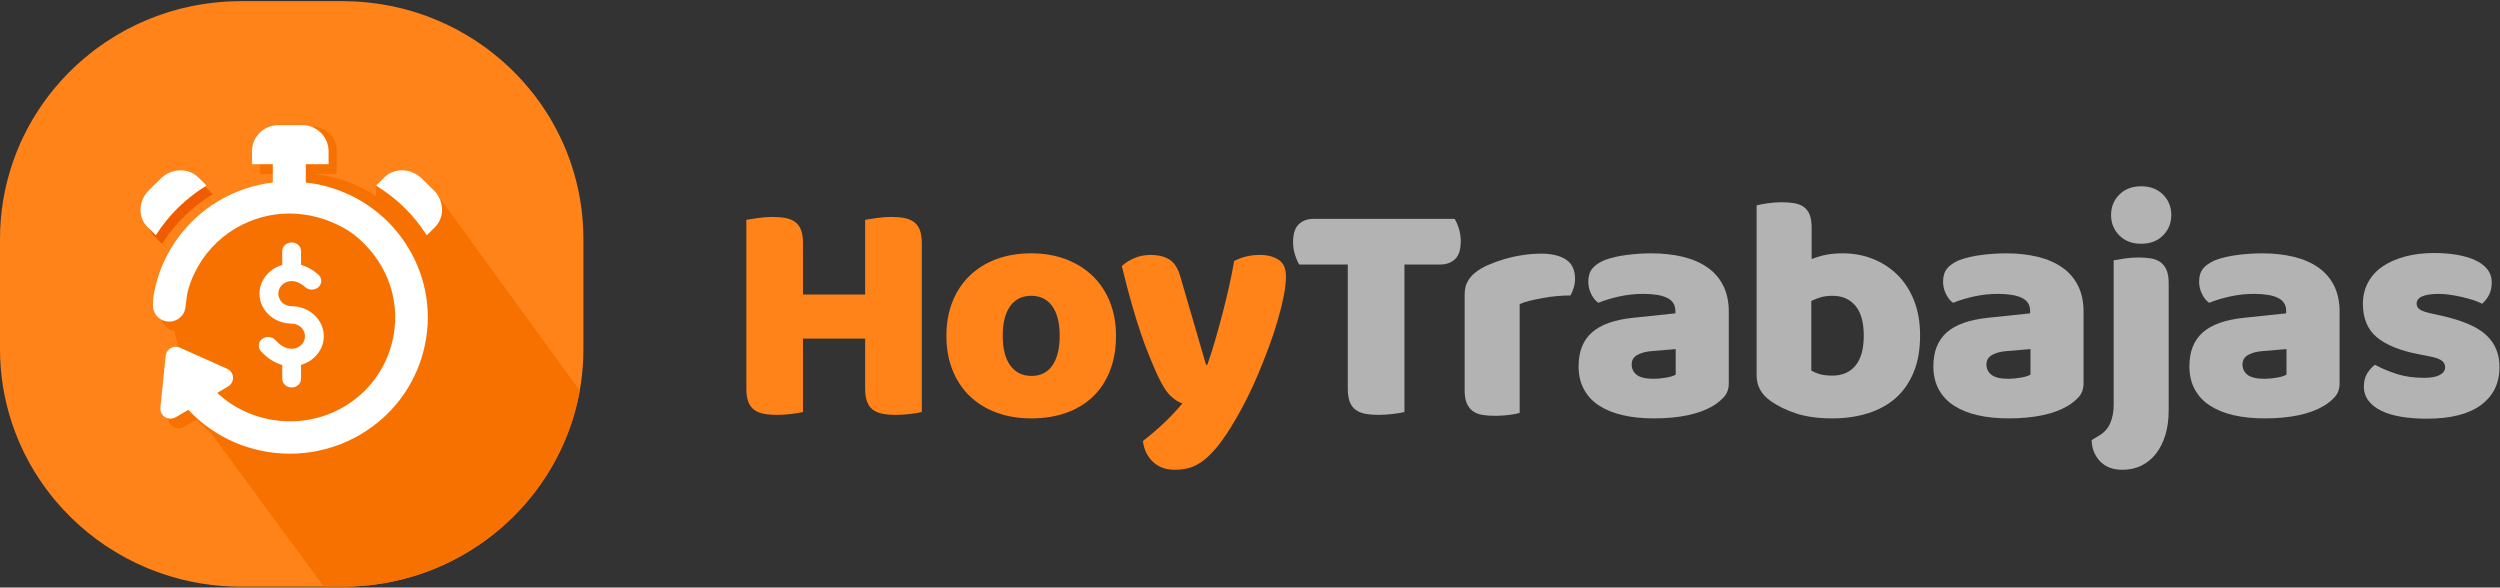 <?xml version="1.0" encoding="UTF-8"?>
<svg width="200px" height="47px" viewBox="0 0 200 47" version="1.1" xmlns="http://www.w3.org/2000/svg" xmlns:xlink="http://www.w3.org/1999/xlink">
    <rect x="0" y="0" width="200" height="47" fill="#333333" stroke="none"/>
    <!-- Generator: Sketch 55.2 (78181) - https://sketchapp.com -->
    <title>logo-hoytrabajas-c</title>
    <desc>Created with Sketch.</desc>
    <g id="Perfil-candidato" stroke="none" stroke-width="1" fill="none" fill-rule="evenodd">
        <g id="logo-hoytrabajas-c" transform="translate(-0, 0.092)">
            <path d="M42.13,40.088 C42.216,39.988 42.302,39.886 42.386,39.784 C42.504,39.64 42.62,39.494 42.734,39.347 C42.802,39.259 42.87,39.17 42.937,39.08 C43.07,38.901 43.202,38.72 43.329,38.537 C45.439,35.488 46.673,31.804 46.673,27.835 L46.673,19.009 C46.673,16.879 46.313,14.832 45.657,12.921 C45.637,12.862 45.617,12.802 45.597,12.744 C45.529,12.551 45.457,12.36 45.383,12.17 C45.358,12.108 45.334,12.047 45.309,11.985 C45.231,11.792 45.152,11.601 45.068,11.411 C45.052,11.376 45.036,11.342 45.02,11.308 C44.739,10.681 44.423,10.073 44.077,9.485 C44.05,9.438 44.023,9.39 43.995,9.343 C43.894,9.175 43.79,9.009 43.684,8.845 C43.641,8.779 43.599,8.714 43.555,8.648 C43.451,8.489 43.344,8.332 43.234,8.176 C43.19,8.113 43.145,8.051 43.099,7.989 C42.984,7.829 42.869,7.671 42.749,7.516 C42.736,7.499 42.722,7.482 42.709,7.465 C42.447,7.127 42.172,6.8 41.889,6.48 C41.847,6.434 41.807,6.386 41.766,6.341 C41.648,6.21 41.527,6.083 41.404,5.956 C41.334,5.882 41.263,5.808 41.191,5.736 C41.073,5.617 40.954,5.5 40.834,5.385 C40.753,5.307 40.671,5.231 40.589,5.154 C40.47,5.044 40.351,4.934 40.229,4.827 C40.14,4.749 40.049,4.673 39.96,4.597 C39.787,4.451 39.612,4.306 39.434,4.166 C39.29,4.051 39.145,3.937 38.996,3.826 C38.883,3.742 38.767,3.662 38.651,3.58 C38.536,3.498 38.422,3.416 38.305,3.337 C38.189,3.258 38.072,3.182 37.954,3.106 C37.832,3.027 37.71,2.949 37.586,2.873 C37.47,2.802 37.354,2.731 37.236,2.662 C37.101,2.583 36.964,2.507 36.828,2.431 C36.718,2.37 36.609,2.308 36.498,2.249 C36.305,2.147 36.11,2.05 35.913,1.954 C35.807,1.902 35.701,1.852 35.593,1.802 C35.393,1.709 35.192,1.618 34.988,1.532 C34.886,1.488 34.781,1.448 34.677,1.406 C34.512,1.34 34.346,1.274 34.178,1.212 C34.068,1.172 33.958,1.132 33.847,1.093 C33.678,1.034 33.507,0.977 33.336,0.923 C33.23,0.888 33.123,0.854 33.016,0.822 C32.816,0.762 32.614,0.706 32.411,0.652 C32.332,0.632 32.254,0.608 32.174,0.589 C31.894,0.518 31.611,0.454 31.327,0.396 C31.25,0.38 31.172,0.368 31.095,0.353 C30.881,0.312 30.667,0.273 30.451,0.239 C30.345,0.223 30.24,0.209 30.134,0.194 C29.94,0.166 29.745,0.142 29.549,0.121 C29.441,0.108 29.331,0.097 29.222,0.087 C29.016,0.068 28.81,0.053 28.602,0.04 C28.506,0.034 28.41,0.027 28.313,0.023 C28.011,0.009 27.708,3.44613227e-13 27.404,3.44613227e-13 L27.4,3.44613227e-13 L19.273,3.44613227e-13 L19.27,3.44613227e-13 C18.965,3.44613227e-13 18.662,0.009 18.361,0.023 C18.264,0.027 18.167,0.034 18.071,0.04 C17.864,0.053 17.657,0.068 17.452,0.087 C17.342,0.097 17.233,0.108 17.124,0.121 C16.928,0.142 16.733,0.166 16.539,0.194 C16.433,0.209 16.328,0.223 16.223,0.239 C16.007,0.273 15.792,0.312 15.577,0.353 C15.501,0.368 15.423,0.38 15.347,0.396 C15.062,0.454 14.78,0.518 14.499,0.589 C14.42,0.608 14.342,0.632 14.263,0.652 C14.06,0.706 13.858,0.762 13.657,0.822 C13.551,0.854 13.445,0.888 13.339,0.923 C13.166,0.977 12.996,1.034 12.826,1.093 C12.716,1.132 12.605,1.172 12.496,1.212 C12.328,1.274 12.161,1.34 11.996,1.407 C11.892,1.448 11.789,1.488 11.686,1.532 C11.481,1.618 11.28,1.709 11.079,1.803 C10.973,1.852 10.867,1.902 10.763,1.952 C10.565,2.049 10.369,2.147 10.175,2.249 C10.064,2.308 9.956,2.369 9.847,2.43 C9.71,2.507 9.572,2.583 9.437,2.663 C9.32,2.731 9.204,2.801 9.089,2.873 C8.964,2.949 8.842,3.027 8.719,3.106 C8.602,3.182 8.484,3.258 8.369,3.337 C8.252,3.416 8.136,3.499 8.02,3.581 C7.906,3.662 7.79,3.742 7.678,3.826 C7.522,3.941 7.37,4.061 7.219,4.181 C7.048,4.316 6.88,4.455 6.714,4.597 C6.624,4.673 6.533,4.749 6.445,4.827 C6.323,4.934 6.204,5.044 6.085,5.154 C6.002,5.231 5.92,5.307 5.839,5.385 C5.719,5.5 5.6,5.617 5.483,5.735 C5.411,5.808 5.34,5.882 5.269,5.956 C5.147,6.083 5.026,6.21 4.907,6.341 C4.866,6.386 4.827,6.433 4.786,6.479 C4.502,6.799 4.228,7.127 3.964,7.465 C3.952,7.482 3.937,7.499 3.924,7.516 C3.804,7.671 3.689,7.83 3.575,7.989 C3.53,8.051 3.484,8.113 3.439,8.176 C3.33,8.332 3.223,8.489 3.117,8.649 C3.075,8.714 3.033,8.779 2.99,8.844 C2.884,9.009 2.78,9.175 2.678,9.344 C2.651,9.39 2.624,9.438 2.596,9.484 C2.25,10.073 1.934,10.682 1.652,11.309 C1.637,11.343 1.621,11.377 1.605,11.411 C1.522,11.601 1.442,11.793 1.364,11.985 C1.34,12.047 1.315,12.108 1.291,12.17 C1.216,12.36 1.145,12.551 1.077,12.744 C1.056,12.802 1.036,12.861 1.016,12.92 C0.361,14.832 -5.32907052e-14,16.878 -5.32907052e-14,19.009 L-5.32907052e-14,27.835 C-5.32907052e-14,29.875 0.33,31.839 0.933,33.681 C0.998,33.879 1.064,34.075 1.135,34.27 C1.175,34.379 1.217,34.486 1.258,34.594 C1.32,34.753 1.383,34.911 1.448,35.068 C1.495,35.18 1.542,35.29 1.591,35.401 C1.66,35.556 1.731,35.71 1.802,35.862 C1.852,35.966 1.9,36.071 1.951,36.174 C2.042,36.355 2.136,36.536 2.232,36.714 C2.269,36.783 2.304,36.854 2.342,36.923 C2.473,37.161 2.61,37.394 2.752,37.626 C2.807,37.716 2.865,37.805 2.922,37.894 C3.016,38.043 3.111,38.191 3.21,38.337 C3.275,38.434 3.342,38.53 3.409,38.626 C3.506,38.764 3.605,38.901 3.705,39.037 C3.773,39.129 3.842,39.222 3.912,39.312 C4.025,39.459 4.142,39.604 4.259,39.749 C4.319,39.822 4.378,39.897 4.439,39.969 C4.614,40.177 4.793,40.382 4.977,40.582 C5.036,40.646 5.096,40.707 5.155,40.769 C5.289,40.912 5.424,41.053 5.562,41.191 C5.64,41.268 5.719,41.344 5.798,41.42 C5.924,41.542 6.051,41.662 6.18,41.779 C6.263,41.855 6.346,41.93 6.43,42.004 C6.567,42.125 6.707,42.243 6.847,42.361 C6.923,42.425 6.999,42.489 7.077,42.552 C7.291,42.725 7.508,42.895 7.731,43.059 C7.764,43.083 7.798,43.106 7.831,43.13 C8.027,43.272 8.224,43.411 8.425,43.547 C8.508,43.603 8.592,43.656 8.676,43.71 C8.832,43.812 8.989,43.912 9.148,44.008 C9.24,44.064 9.333,44.12 9.426,44.175 C9.586,44.269 9.747,44.36 9.909,44.449 C9.998,44.498 10.087,44.548 10.177,44.595 C10.378,44.701 10.58,44.803 10.785,44.903 C10.837,44.928 10.888,44.955 10.941,44.98 C11.197,45.101 11.457,45.216 11.719,45.326 C11.796,45.36 11.876,45.389 11.955,45.421 C11.977,45.43 11.998,45.439 12.02,45.448 C12.031,45.452 12.043,45.457 12.054,45.461 C12.21,45.524 12.367,45.585 12.526,45.644 C12.623,45.68 12.722,45.714 12.82,45.749 C13.001,45.812 13.182,45.872 13.364,45.93 C13.463,45.961 13.563,45.993 13.662,46.023 C13.839,46.076 14.017,46.125 14.196,46.173 C14.249,46.188 14.302,46.203 14.355,46.217 C14.405,46.23 14.456,46.244 14.507,46.257 C14.605,46.282 14.705,46.304 14.804,46.327 C14.898,46.349 14.992,46.37 15.086,46.39 C15.178,46.411 15.269,46.433 15.361,46.451 C15.401,46.459 15.441,46.466 15.481,46.474 C15.599,46.497 15.717,46.517 15.836,46.539 C15.941,46.557 16.046,46.578 16.152,46.595 C16.181,46.599 16.211,46.603 16.241,46.608 C16.323,46.621 16.405,46.632 16.489,46.644 C16.594,46.659 16.7,46.675 16.806,46.688 C16.893,46.699 16.981,46.708 17.069,46.718 C17.108,46.722 17.148,46.727 17.188,46.731 C17.239,46.737 17.29,46.744 17.341,46.749 C17.406,46.755 17.472,46.76 17.537,46.766 C17.627,46.774 17.718,46.781 17.808,46.787 C17.934,46.797 18.058,46.805 18.184,46.812 C18.243,46.815 18.302,46.819 18.361,46.822 C18.421,46.824 18.481,46.827 18.54,46.829 C18.784,46.838 19.028,46.844 19.273,46.844 L27.4,46.844 C27.647,46.844 27.893,46.838 28.137,46.829 C28.196,46.826 28.255,46.824 28.314,46.821 C28.367,46.819 28.419,46.816 28.472,46.813 C28.613,46.806 28.754,46.796 28.895,46.785 C28.965,46.78 29.037,46.775 29.107,46.769 C29.179,46.762 29.251,46.756 29.322,46.749 C29.372,46.744 29.422,46.739 29.471,46.733 C29.583,46.722 29.694,46.711 29.805,46.697 L29.827,46.695 C29.965,46.677 30.102,46.657 30.24,46.637 C30.285,46.63 30.331,46.624 30.376,46.618 C30.435,46.609 30.495,46.599 30.554,46.589 C30.61,46.58 30.667,46.57 30.723,46.56 C30.882,46.533 31.039,46.504 31.196,46.474 C31.246,46.463 31.297,46.454 31.347,46.444 C31.385,46.436 31.422,46.427 31.46,46.419 C31.709,46.367 31.957,46.311 32.202,46.249 C32.225,46.243 32.248,46.236 32.27,46.231 C32.475,46.178 32.678,46.122 32.88,46.062 C32.913,46.053 32.945,46.043 32.977,46.033 C32.99,46.03 33.004,46.026 33.017,46.021 C33.081,46.002 33.146,45.983 33.21,45.963 C33.337,45.923 33.464,45.882 33.591,45.84 C33.628,45.827 33.664,45.815 33.701,45.802 C33.789,45.772 33.877,45.743 33.964,45.711 C34.025,45.69 34.085,45.667 34.145,45.645 C34.362,45.565 34.577,45.481 34.79,45.394 C34.841,45.373 34.893,45.353 34.945,45.332 C34.994,45.311 35.043,45.289 35.092,45.267 C35.098,45.265 35.102,45.263 35.108,45.26 C35.29,45.182 35.472,45.1 35.651,45.016 C35.724,44.982 35.796,44.948 35.867,44.913 C36.098,44.802 36.326,44.688 36.551,44.568 C36.602,44.541 36.652,44.512 36.702,44.484 C36.89,44.382 37.076,44.276 37.26,44.168 C37.333,44.126 37.405,44.083 37.477,44.039 C37.58,43.977 37.683,43.912 37.786,43.847 C37.795,43.841 37.805,43.835 37.814,43.828 C37.908,43.769 38.001,43.71 38.094,43.65 C38.167,43.601 38.24,43.551 38.313,43.502 C38.474,43.392 38.633,43.281 38.791,43.167 C38.855,43.12 38.92,43.074 38.985,43.026 C39.173,42.886 39.358,42.742 39.54,42.596 C39.619,42.533 39.696,42.47 39.773,42.406 C39.949,42.261 40.122,42.114 40.292,41.963 C40.364,41.899 40.434,41.834 40.504,41.769 C40.633,41.651 40.76,41.532 40.886,41.411 C40.96,41.339 41.034,41.268 41.106,41.196 C41.266,41.036 41.424,40.873 41.578,40.707 C41.652,40.629 41.723,40.549 41.795,40.47 C41.908,40.344 42.02,40.217 42.13,40.088" id="Fill-1" fill="#FF8318"></path>
            <path d="M35.46,16.14 C35.433,16.102 35.407,16.064 35.377,16.027 L35.031,15.551 C35.031,15.551 35.038,15.595 35.049,15.673 L34.247,14.885 C33.386,14.038 32.038,13.995 31.237,14.789 L31.091,14.932 L30.096,14.738 L30.096,15.611 C29.058,14.92 27.896,14.4 26.643,14.087 C26.169,13.969 25.693,13.894 25.216,13.838 L25.216,13.821 L26.933,13.821 L26.933,11.929 C26.933,10.887 26.076,10.042 25.02,10.042 L22.723,10.042 C21.666,10.042 20.81,10.887 20.81,11.929 L20.81,13.821 L22.473,13.821 L22.473,15.285 C21.886,15.356 21.306,15.473 20.737,15.636 C20.281,15.637 19.811,15.819 19.339,16.141 C18.943,16.314 18.555,16.509 18.177,16.731 C15.635,18.225 13.779,20.718 13.088,23.571 C13.043,23.759 13.001,23.949 12.961,24.168 C12.932,24.32 12.877,24.604 12.884,25.142 C12.888,25.485 13.028,25.807 13.277,26.046 C13.464,26.225 13.69,26.341 13.941,26.388 L14.468,28.464 C14.41,28.483 14.352,28.508 14.298,28.54 C14.087,28.663 13.944,28.869 13.907,29.104 L13.482,33.246 C13.434,33.553 13.571,33.864 13.831,34.038 L13.833,34.039 C14.098,34.214 14.432,34.223 14.708,34.061 L15.714,33.47 C16.079,33.861 16.469,34.217 16.878,34.545 L25.903,46.844 L27.4,46.844 C36.521,46.844 44.157,40.593 46.157,32.199 C46.158,32.198 46.164,32.201 46.164,32.199 C46.211,32.032 46.379,31.159 46.379,31.159 L35.46,16.14 Z" id="Fill-4" fill="#F67100"></path>
            <path d="M12.997,19.366 C14.007,17.784 15.368,16.466 16.934,15.495 L17.005,15.425 L16.362,14.789 C15.559,13.995 14.212,14.038 13.351,14.885 L12.415,15.804 C11.554,16.651 11.506,17.98 12.308,18.773 L12.952,19.41 L12.997,19.366 Z" id="Fill-7" fill="#F15B00"></path>
            <path d="M25.891,14.759 C25.417,14.64 24.941,14.565 24.464,14.509 L24.464,13.045 L26.286,13.045 L26.286,11.999 C26.286,10.849 25.34,9.916 24.174,9.916 L22.274,9.916 C21.108,9.916 20.162,10.849 20.162,11.999 L20.162,13.045 L21.825,13.045 L21.825,14.509 C20.325,14.69 18.865,15.17 17.53,15.955 C14.987,17.449 13.132,19.942 12.44,22.795 C12.395,22.983 12.354,23.173 12.313,23.392 C12.284,23.544 12.23,23.828 12.237,24.366 C12.241,24.71 12.38,25.031 12.63,25.27 C12.88,25.511 13.2,25.638 13.558,25.636 C14.164,25.629 14.694,25.2 14.817,24.615 C14.822,24.592 14.839,24.465 14.86,24.294 C14.896,24.007 14.972,23.411 15.004,23.283 C15.133,22.778 15.313,22.28 15.538,21.804 C16.259,20.278 17.409,19.02 18.864,18.164 C21.504,16.612 24.768,16.576 27.605,18.203 C27.986,18.423 28.346,18.68 28.676,18.969 C31.18,21.173 32.128,24.341 31.355,27.352 C30.801,29.509 29.433,31.322 27.501,32.457 C24.274,34.353 20.084,33.871 17.378,31.338 L18.243,30.83 C18.515,30.671 18.67,30.367 18.637,30.06 C18.61,29.747 18.396,29.478 18.095,29.378 L14.339,27.696 C14.112,27.615 13.861,27.639 13.651,27.764 C13.439,27.887 13.297,28.093 13.26,28.328 L12.836,32.47 C12.787,32.777 12.923,33.088 13.183,33.262 L13.186,33.263 C13.451,33.438 13.785,33.447 14.06,33.285 L15.067,32.694 C17.214,34.992 20.181,36.202 23.189,36.202 C25.123,36.202 27.076,35.701 28.836,34.667 C31.364,33.18 33.157,30.806 33.882,27.983 C34.607,25.161 34.175,22.232 32.668,19.737 C31.16,17.242 28.753,15.474 25.891,14.759" id="Fill-9" fill="#FFFFFF"></path>
            <path d="M12.501,18.678 C13.51,17.095 14.871,15.778 16.439,14.807 L16.509,14.738 L15.865,14.1 C15.063,13.307 13.716,13.35 12.854,14.197 L11.919,15.116 C11.058,15.963 11.01,17.292 11.811,18.085 L12.455,18.722 L12.501,18.678 Z" id="Fill-11" fill="#FFFFFF"></path>
            <path d="M34.687,15.117 L33.75,14.196 C32.89,13.35 31.542,13.307 30.74,14.101 L30.096,14.738 L30.167,14.807 C31.734,15.778 33.095,17.096 34.105,18.678 L34.149,18.722 L34.793,18.085 C35.595,17.292 35.547,15.963 34.687,15.117" id="Fill-13" fill="#FFFFFF"></path>
            <path d="M23.727,27.74 C23.472,27.835 22.797,27.966 22.033,27.115 L22.033,27.115 C21.884,26.949 21.669,26.864 21.454,26.864 C21.281,26.864 21.109,26.918 20.966,27.029 C20.813,27.149 20.72,27.318 20.704,27.503 C20.688,27.685 20.749,27.863 20.875,28.004 C21.338,28.52 21.889,28.89 22.47,29.072 L22.579,29.106 L22.579,30.209 C22.579,30.592 22.916,30.905 23.331,30.905 C23.747,30.905 24.084,30.592 24.084,30.209 L24.084,29.102 L24.19,29.065 C25.224,28.713 25.904,27.808 25.904,26.805 C25.904,25.483 24.75,24.407 23.331,24.407 C22.743,24.407 22.265,23.956 22.265,23.401 C22.265,23.008 22.507,22.649 22.883,22.487 C23.357,22.283 23.918,22.424 24.422,22.88 C24.721,23.151 25.201,23.145 25.492,22.864 C25.63,22.731 25.704,22.557 25.701,22.373 C25.698,22.188 25.618,22.015 25.475,21.886 C25.086,21.533 24.655,21.28 24.193,21.136 L24.084,21.102 L24.084,19.997 C24.084,19.613 23.747,19.301 23.331,19.301 C22.916,19.301 22.579,19.613 22.579,19.997 L22.579,21.105 L22.472,21.141 C21.448,21.481 20.76,22.39 20.76,23.401 C20.76,24.723 21.913,25.799 23.331,25.799 C23.92,25.799 24.399,26.25 24.399,26.805 C24.399,27.214 24.129,27.59 23.727,27.74" id="Fill-15" fill="#FFFFFF"></path>
            <g id="Group-47" transform="translate(59.708, 14.811)">
                <path d="M14.036,18.057 C13.846,18.107 13.548,18.159 13.143,18.21 C12.737,18.261 12.336,18.287 11.939,18.287 C11.541,18.287 11.192,18.256 10.89,18.197 C10.587,18.138 10.333,18.031 10.126,17.878 C9.919,17.725 9.763,17.512 9.66,17.24 C9.556,16.967 9.504,16.609 9.504,16.167 L9.504,12.183 L4.532,12.183 L4.532,18.057 C4.342,18.107 4.045,18.159 3.639,18.21 C3.233,18.261 2.831,18.287 2.435,18.287 C2.037,18.287 1.687,18.256 1.386,18.197 C1.084,18.138 0.829,18.031 0.622,17.878 C0.414,17.725 0.259,17.512 0.155,17.24 C0.052,16.967 -2.16715534e-13,16.609 -2.16715534e-13,16.167 L-2.16715534e-13,2.681 C0.19,2.647 0.492,2.601 0.907,2.541 C1.321,2.482 1.718,2.451 2.098,2.451 C2.495,2.451 2.845,2.482 3.146,2.541 C3.448,2.601 3.704,2.707 3.91,2.86 C4.118,3.014 4.273,3.227 4.377,3.499 C4.48,3.771 4.532,4.129 4.532,4.572 L4.532,8.658 L9.504,8.658 L9.504,2.681 C9.694,2.647 9.996,2.601 10.41,2.541 C10.825,2.482 11.222,2.451 11.602,2.451 C11.999,2.451 12.348,2.482 12.651,2.541 C12.952,2.601 13.207,2.707 13.414,2.86 C13.622,3.014 13.777,3.227 13.881,3.499 C13.984,3.771 14.036,4.129 14.036,4.572 L14.036,18.057 Z" id="Fill-17" fill="#FF8318"></path>
                <path d="M20.51,11.953 C20.51,12.992 20.712,13.787 21.118,14.341 C21.524,14.894 22.09,15.171 22.815,15.171 C23.54,15.171 24.097,14.89 24.485,14.328 C24.873,13.766 25.067,12.974 25.067,11.953 C25.067,10.931 24.869,10.144 24.472,9.59 C24.074,9.037 23.514,8.76 22.789,8.76 C22.064,8.76 21.502,9.037 21.105,9.59 C20.708,10.144 20.51,10.931 20.51,11.953 M29.573,11.953 C29.573,13.009 29.409,13.949 29.082,14.775 C28.753,15.601 28.291,16.295 27.696,16.856 C27.1,17.418 26.388,17.844 25.559,18.133 C24.731,18.423 23.807,18.568 22.789,18.568 C21.77,18.568 20.847,18.415 20.018,18.107 C19.19,17.801 18.477,17.363 17.882,16.793 C17.286,16.222 16.824,15.528 16.496,14.711 C16.168,13.894 16.004,12.974 16.004,11.953 C16.004,10.948 16.168,10.037 16.496,9.22 C16.824,8.402 17.286,7.709 17.882,7.138 C18.477,6.568 19.19,6.13 20.018,5.823 C20.847,5.517 21.77,5.363 22.789,5.363 C23.807,5.363 24.731,5.521 25.559,5.836 C26.388,6.151 27.1,6.594 27.696,7.164 C28.291,7.734 28.753,8.428 29.082,9.245 C29.409,10.063 29.573,10.965 29.573,11.953" id="Fill-19" fill="#FF8318"></path>
                <path d="M32.837,14.992 C32.646,14.566 32.444,14.089 32.228,13.562 C32.012,13.034 31.788,12.429 31.555,11.749 C31.322,11.068 31.08,10.288 30.83,9.411 C30.579,8.535 30.316,7.526 30.04,6.385 C30.281,6.146 30.605,5.938 31.011,5.759 C31.416,5.58 31.861,5.491 32.345,5.491 C32.949,5.491 33.449,5.615 33.846,5.861 C34.243,6.108 34.537,6.572 34.727,7.253 L36.773,14.277 L36.877,14.277 C37.084,13.698 37.287,13.068 37.485,12.387 C37.683,11.706 37.878,11.003 38.068,10.28 C38.258,9.557 38.434,8.833 38.598,8.109 C38.762,7.386 38.905,6.675 39.026,5.977 C39.648,5.653 40.33,5.491 41.072,5.491 C41.676,5.491 42.176,5.619 42.574,5.874 C42.971,6.129 43.169,6.572 43.169,7.202 C43.169,7.662 43.108,8.194 42.988,8.799 C42.867,9.403 42.707,10.046 42.508,10.727 C42.31,11.408 42.077,12.11 41.81,12.834 C41.542,13.558 41.261,14.268 40.969,14.966 C40.674,15.665 40.372,16.325 40.061,16.946 C39.751,17.567 39.449,18.125 39.155,18.618 C38.672,19.453 38.223,20.134 37.808,20.662 C37.395,21.19 36.997,21.602 36.617,21.9 C36.238,22.198 35.858,22.402 35.478,22.514 C35.098,22.624 34.701,22.679 34.287,22.679 C33.562,22.679 32.975,22.467 32.526,22.041 C32.077,21.615 31.809,21.062 31.723,20.381 C32.275,19.955 32.828,19.483 33.381,18.964 C33.933,18.444 34.433,17.912 34.883,17.368 C34.589,17.282 34.274,17.083 33.937,16.767 C33.601,16.452 33.234,15.861 32.837,14.992" id="Fill-21" fill="#FF8318"></path>
                <path d="M44.231,6.257 C44.11,6.07 43.998,5.815 43.894,5.491 C43.791,5.168 43.739,4.827 43.739,4.47 C43.739,3.805 43.89,3.328 44.193,3.039 C44.494,2.75 44.887,2.605 45.371,2.605 L56.661,2.605 C56.782,2.792 56.894,3.048 56.997,3.371 C57.102,3.695 57.153,4.035 57.153,4.392 C57.153,5.057 57.002,5.534 56.7,5.823 C56.397,6.112 56.005,6.257 55.521,6.257 L52.647,6.257 L52.647,18.057 C52.457,18.107 52.159,18.159 51.753,18.21 C51.348,18.261 50.946,18.287 50.55,18.287 C50.152,18.287 49.803,18.257 49.501,18.197 C49.199,18.138 48.944,18.031 48.737,17.878 C48.53,17.725 48.374,17.512 48.271,17.239 C48.167,16.967 48.115,16.61 48.115,16.167 L48.115,6.257 L44.231,6.257 Z" id="Fill-23" fill="#B3B3B3"></path>
                <path d="M61.866,18.133 C61.693,18.185 61.422,18.236 61.051,18.287 C60.679,18.338 60.295,18.363 59.898,18.363 C59.519,18.363 59.177,18.338 58.875,18.287 C58.573,18.236 58.319,18.133 58.111,17.98 C57.904,17.827 57.744,17.618 57.633,17.355 C57.52,17.091 57.464,16.746 57.464,16.32 L57.464,8.658 C57.464,8.267 57.537,7.93 57.684,7.649 C57.831,7.368 58.042,7.117 58.319,6.895 C58.595,6.675 58.936,6.474 59.342,6.295 C59.746,6.117 60.183,5.96 60.649,5.823 C61.116,5.687 61.599,5.581 62.099,5.504 C62.6,5.427 63.101,5.389 63.601,5.389 C64.43,5.389 65.086,5.547 65.569,5.862 C66.052,6.177 66.295,6.692 66.295,7.406 C66.295,7.645 66.26,7.879 66.191,8.109 C66.122,8.339 66.036,8.547 65.932,8.735 C65.569,8.735 65.198,8.751 64.819,8.786 C64.439,8.82 64.067,8.871 63.705,8.939 C63.342,9.008 63.001,9.079 62.682,9.156 C62.362,9.233 62.09,9.322 61.866,9.424 L61.866,18.133 Z" id="Fill-25" fill="#B3B3B3"></path>
                <path d="M72.587,15.401 C72.881,15.401 73.204,15.371 73.558,15.311 C73.912,15.251 74.175,15.171 74.348,15.068 L74.348,13.025 L72.484,13.179 C72,13.212 71.603,13.315 71.293,13.485 C70.982,13.655 70.826,13.911 70.826,14.251 C70.826,14.592 70.96,14.868 71.228,15.081 C71.495,15.295 71.948,15.401 72.587,15.401 M72.38,5.363 C73.312,5.363 74.163,5.457 74.931,5.644 C75.699,5.832 76.355,6.117 76.899,6.5 C77.443,6.883 77.861,7.368 78.155,7.956 C78.448,8.543 78.595,9.237 78.595,10.037 L78.595,15.758 C78.595,16.201 78.47,16.563 78.22,16.843 C77.969,17.124 77.671,17.368 77.326,17.572 C76.204,18.235 74.624,18.568 72.587,18.568 C71.672,18.568 70.848,18.482 70.114,18.312 C69.38,18.142 68.75,17.887 68.224,17.546 C67.697,17.206 67.292,16.771 67.007,16.243 C66.722,15.716 66.579,15.103 66.579,14.404 C66.579,13.23 66.933,12.327 67.641,11.697 C68.349,11.068 69.445,10.675 70.93,10.522 L74.322,10.165 L74.322,9.986 C74.322,9.493 74.102,9.139 73.662,8.926 C73.222,8.714 72.587,8.607 71.758,8.607 C71.102,8.607 70.464,8.675 69.842,8.812 C69.22,8.948 68.659,9.118 68.158,9.322 C67.934,9.169 67.745,8.935 67.589,8.62 C67.434,8.305 67.356,7.977 67.356,7.636 C67.356,7.194 67.464,6.841 67.68,6.577 C67.896,6.313 68.228,6.087 68.677,5.9 C69.178,5.713 69.769,5.577 70.451,5.491 C71.132,5.406 71.775,5.363 72.38,5.363" id="Fill-27" fill="#B3B3B3"></path>
                <path d="M86.882,15.145 C87.675,15.145 88.293,14.877 88.733,14.341 C89.173,13.804 89.394,13.009 89.394,11.952 C89.394,10.88 89.169,10.08 88.721,9.552 C88.271,9.024 87.667,8.76 86.907,8.76 C86.562,8.76 86.264,8.795 86.014,8.862 C85.764,8.931 85.491,9.032 85.198,9.169 L85.198,14.737 C85.388,14.856 85.617,14.953 85.885,15.03 C86.152,15.107 86.485,15.145 86.882,15.145 L86.882,15.145 Z M80.822,1.532 C80.995,1.481 81.271,1.426 81.65,1.366 C82.03,1.307 82.419,1.277 82.816,1.277 C83.195,1.277 83.536,1.303 83.839,1.353 C84.141,1.405 84.395,1.506 84.603,1.66 C84.81,1.814 84.965,2.022 85.069,2.285 C85.173,2.55 85.224,2.894 85.224,3.32 L85.224,5.823 C85.656,5.653 86.066,5.533 86.454,5.465 C86.843,5.397 87.271,5.364 87.736,5.364 C88.565,5.364 89.35,5.509 90.092,5.798 C90.835,6.087 91.491,6.508 92.061,7.062 C92.631,7.615 93.079,8.3 93.407,9.117 C93.735,9.935 93.899,10.88 93.899,11.952 C93.899,13.06 93.731,14.025 93.395,14.851 C93.058,15.678 92.587,16.363 91.983,16.908 C91.379,17.452 90.641,17.865 89.769,18.146 C88.897,18.427 87.935,18.568 86.882,18.568 C85.742,18.568 84.776,18.436 83.982,18.172 C83.187,17.908 82.513,17.58 81.961,17.189 C81.201,16.661 80.822,15.98 80.822,15.145 L80.822,1.532 Z" id="Fill-29" fill="#B3B3B3"></path>
                <path d="M100.969,15.401 C101.262,15.401 101.586,15.371 101.94,15.311 C102.293,15.251 102.557,15.171 102.73,15.068 L102.73,13.025 L100.865,13.179 C100.381,13.212 99.984,13.315 99.674,13.485 C99.363,13.655 99.208,13.911 99.208,14.251 C99.208,14.592 99.342,14.868 99.609,15.081 C99.877,15.295 100.33,15.401 100.969,15.401 M100.762,5.363 C101.694,5.363 102.544,5.457 103.313,5.644 C104.081,5.832 104.737,6.117 105.28,6.5 C105.825,6.883 106.243,7.368 106.537,7.956 C106.83,8.543 106.977,9.237 106.977,10.037 L106.977,15.758 C106.977,16.201 106.851,16.563 106.602,16.843 C106.351,17.124 106.053,17.368 105.707,17.572 C104.586,18.235 103.005,18.568 100.969,18.568 C100.053,18.568 99.229,18.482 98.496,18.312 C97.762,18.142 97.132,17.887 96.605,17.546 C96.078,17.206 95.673,16.771 95.388,16.243 C95.104,15.716 94.961,15.103 94.961,14.404 C94.961,13.23 95.315,12.327 96.023,11.697 C96.73,11.068 97.827,10.675 99.312,10.522 L102.704,10.165 L102.704,9.986 C102.704,9.493 102.484,9.139 102.043,8.926 C101.603,8.714 100.969,8.607 100.14,8.607 C99.484,8.607 98.846,8.675 98.224,8.812 C97.602,8.948 97.041,9.118 96.54,9.322 C96.316,9.169 96.127,8.935 95.971,8.62 C95.815,8.305 95.737,7.977 95.737,7.636 C95.737,7.194 95.845,6.841 96.062,6.577 C96.277,6.313 96.61,6.087 97.058,5.9 C97.559,5.713 98.15,5.577 98.833,5.491 C99.515,5.406 100.157,5.363 100.762,5.363" id="Fill-31" fill="#B3B3B3"></path>
                <path d="M109.178,2.299 C109.178,1.652 109.398,1.107 109.839,0.664 C110.278,0.222 110.861,3.16191517e-13 111.586,3.16191517e-13 C112.311,3.16191517e-13 112.894,0.222 113.334,0.664 C113.774,1.107 113.995,1.652 113.995,2.299 C113.995,2.946 113.774,3.491 113.334,3.933 C112.894,4.376 112.311,4.597 111.586,4.597 C110.861,4.597 110.278,4.376 109.839,3.933 C109.398,3.491 109.178,2.946 109.178,2.299 L109.178,2.299 Z M108.298,19.896 C108.677,19.657 108.953,19.329 109.126,18.912 C109.298,18.495 109.385,18.031 109.385,17.52 L109.385,5.925 C109.575,5.891 109.855,5.844 110.226,5.784 C110.598,5.725 110.973,5.695 111.353,5.695 C111.733,5.695 112.074,5.721 112.376,5.772 C112.678,5.823 112.933,5.925 113.14,6.079 C113.347,6.232 113.507,6.44 113.619,6.705 C113.731,6.969 113.787,7.313 113.787,7.739 L113.787,17.929 C113.787,18.644 113.701,19.291 113.528,19.87 C113.356,20.449 113.109,20.947 112.79,21.364 C112.471,21.781 112.082,22.105 111.625,22.335 C111.168,22.565 110.654,22.679 110.084,22.679 C109.324,22.679 108.729,22.454 108.298,22.003 C107.866,21.552 107.642,20.985 107.624,20.304 L108.298,19.896 Z" id="Fill-33" fill="#B3B3B3"></path>
                <path d="M121.452,15.401 C121.745,15.401 122.069,15.371 122.423,15.311 C122.777,15.251 123.04,15.171 123.213,15.068 L123.213,13.025 L121.348,13.179 C120.865,13.212 120.468,13.315 120.158,13.485 C119.846,13.655 119.691,13.911 119.691,14.251 C119.691,14.592 119.825,14.868 120.093,15.081 C120.36,15.295 120.813,15.401 121.452,15.401 M121.245,5.363 C122.177,5.363 123.027,5.457 123.796,5.644 C124.564,5.832 125.22,6.117 125.763,6.5 C126.308,6.883 126.726,7.368 127.02,7.956 C127.313,8.543 127.46,9.237 127.46,10.037 L127.46,15.758 C127.46,16.201 127.335,16.563 127.085,16.843 C126.834,17.124 126.536,17.368 126.191,17.572 C125.069,18.235 123.489,18.568 121.452,18.568 C120.536,18.568 119.712,18.482 118.98,18.312 C118.245,18.142 117.615,17.887 117.089,17.546 C116.562,17.206 116.157,16.771 115.871,16.243 C115.587,15.716 115.444,15.103 115.444,14.404 C115.444,13.23 115.798,12.327 116.506,11.697 C117.214,11.068 118.31,10.675 119.795,10.522 L123.187,10.165 L123.187,9.986 C123.187,9.493 122.967,9.139 122.527,8.926 C122.087,8.714 121.452,8.607 120.624,8.607 C119.967,8.607 119.329,8.675 118.707,8.812 C118.086,8.948 117.524,9.118 117.024,9.322 C116.799,9.169 116.61,8.935 116.454,8.62 C116.298,8.305 116.221,7.977 116.221,7.636 C116.221,7.194 116.328,6.841 116.545,6.577 C116.76,6.313 117.093,6.087 117.542,5.9 C118.042,5.713 118.633,5.577 119.316,5.491 C119.998,5.406 120.64,5.363 121.245,5.363" id="Fill-35" fill="#B3B3B3"></path>
                <path d="M140.252,14.456 C140.252,15.75 139.761,16.763 138.777,17.495 C137.792,18.227 136.342,18.593 134.426,18.593 C133.701,18.593 133.028,18.542 132.406,18.44 C131.784,18.338 131.254,18.18 130.813,17.968 C130.374,17.754 130.028,17.486 129.777,17.163 C129.527,16.839 129.402,16.456 129.402,16.014 C129.402,15.605 129.488,15.26 129.662,14.979 C129.833,14.698 130.04,14.465 130.282,14.277 C130.783,14.55 131.357,14.792 132.005,15.005 C132.652,15.218 133.398,15.324 134.245,15.324 C134.78,15.324 135.19,15.247 135.474,15.094 C135.76,14.941 135.902,14.736 135.902,14.481 C135.902,14.243 135.798,14.056 135.592,13.919 C135.384,13.783 135.039,13.673 134.555,13.587 L133.778,13.434 C132.277,13.144 131.158,12.689 130.425,12.067 C129.691,11.446 129.324,10.556 129.324,9.399 C129.324,8.769 129.463,8.198 129.739,7.687 C130.015,7.176 130.403,6.751 130.904,6.411 C131.404,6.07 132.005,5.806 132.704,5.619 C133.403,5.431 134.175,5.338 135.021,5.338 C135.66,5.338 136.26,5.385 136.821,5.478 C137.382,5.572 137.87,5.713 138.284,5.9 C138.699,6.087 139.027,6.33 139.268,6.627 C139.51,6.926 139.631,7.279 139.631,7.687 C139.631,8.08 139.558,8.415 139.411,8.696 C139.264,8.977 139.078,9.211 138.854,9.399 C138.716,9.314 138.508,9.224 138.232,9.131 C137.956,9.037 137.654,8.952 137.327,8.875 C136.998,8.798 136.666,8.735 136.329,8.684 C135.993,8.633 135.686,8.607 135.41,8.607 C134.84,8.607 134.4,8.671 134.089,8.798 C133.778,8.926 133.623,9.126 133.623,9.399 C133.623,9.586 133.71,9.74 133.882,9.858 C134.054,9.978 134.383,10.088 134.866,10.19 L135.669,10.369 C137.327,10.744 138.505,11.259 139.204,11.914 C139.903,12.571 140.252,13.417 140.252,14.456" id="Fill-37" fill="#B3B3B3"></path>
            </g>
        </g>
    </g>
</svg>